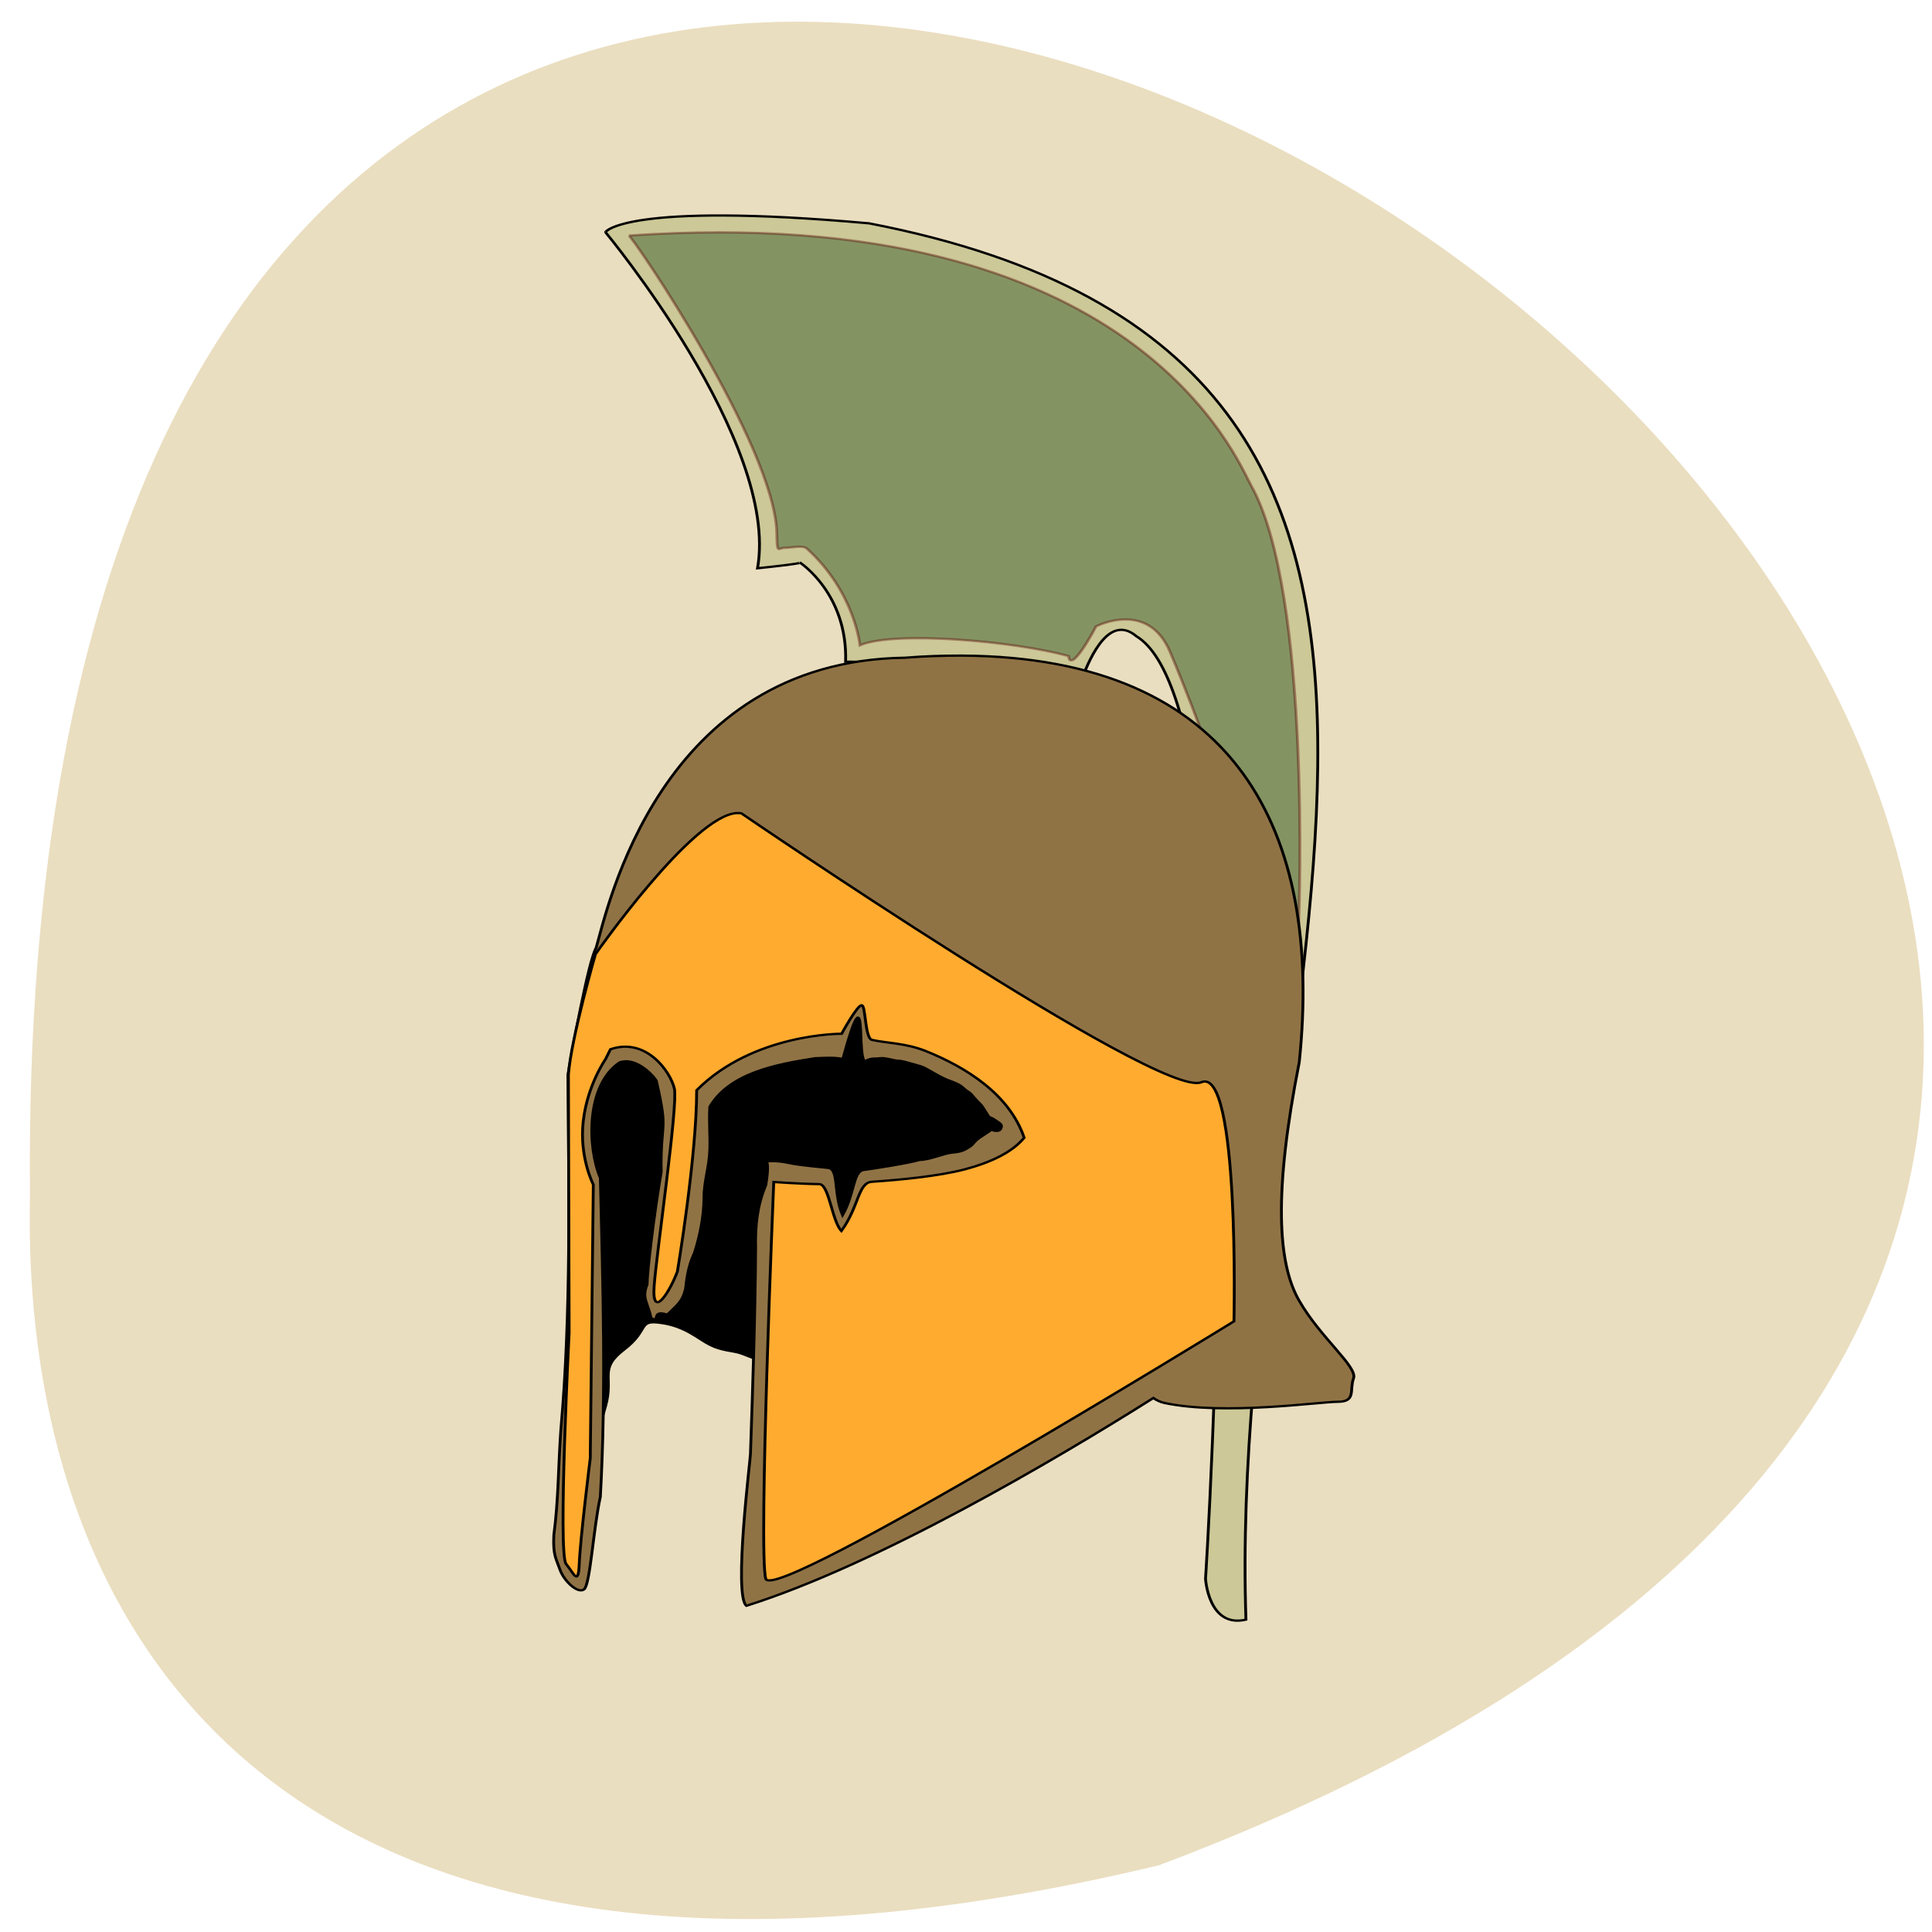 <svg xmlns="http://www.w3.org/2000/svg" viewBox="0 0 32 32"><path d="m 0.496 19.77 c -0.402 -43.19 55.789 -2.816 18.699 11.125 c -13.953 3.344 -18.871 -3.246 -18.699 -11.125" fill="#eadec0"/><g fill-rule="evenodd" transform="matrix(0.047 0 0 0.038 6.538 1.9)"><path d="m 74.29 51.24 c 0 0 61.43 91.49 53.56 146.46 c 16.475 -2.154 14.985 -2.462 14.985 -2.462 c 0 0 16.806 13.538 16.06 43.18 c 11.839 0 18.214 1.128 18.214 1.128 c 0 0 23.18 -11.59 64.99 6.256 c 1.739 -4.718 8.693 -29.538 19.29 -18.461 c 44.29 33.23 24.34 410.77 24.34 410.77 c 0 0 0.993 21.641 14.24 17.846 c -7.203 -268.61 118.97 -548.41 -132.79 -608.61 c -86.18 -9.538 -93.22 3.897 -92.89 3.897" fill="#ccc897" stroke="#000"/><path d="m 82.48 52.68 c 1.407 0.41 51.41 91.49 52.16 129.64 c 0.166 9.641 0.331 6.462 2.815 6.462 c 2.566 0 6.375 -1.333 7.865 0.41 c 16.806 18.872 18.628 42.05 18.628 42.05 c 12.09 -6.359 54.23 -1.846 73.52 4.718 c 0.745 8.205 9.686 -12.923 9.686 -12.923 c 0 0 18.214 -11.795 26.08 11.08 c 11.01 32.1 18.876 63.28 22.436 70.05 c 3.643 6.769 22.933 46.36 22.933 46.36 c 0 0 4.471 -142.15 -16.806 -188.92 c -4.719 -10.256 -40.4 -124.2 -219.31 -108.92" stroke-opacity="0.396" fill="#003500" stroke="#540000" fill-opacity="0.353"/><g stroke="#000"><path d="m 67.66 416.99 c 0 3.487 -2.98 27.795 -2.484 33.33 c 0.497 5.538 0.497 15.179 1.49 20.718 c 0.993 5.538 1.49 15.692 1.49 20.21 c 0 4.513 0 12.615 0 20.718 c 0 8.103 0 5.538 0 17.641 c 0 12.1 -1.987 19.18 -1.987 26.769 c 0 7.59 -0.497 11.59 -0.497 15.692 c 0 4 3.56 13.13 3.56 13.13 c 0 0 1.987 -9.128 5.05 -22.256 c 2.98 -13.13 -2.566 -16.1 6.54 -24.718 c 9.107 -8.615 4.553 -13.13 13.08 -11.59 c 8.61 1.436 13.164 7.08 17.22 9.538 c 4.057 2.564 8.03 2.564 10.597 3.59 c 2.484 0.923 11.09 6.05 19.21 7.08 c 8.03 0.923 43.879 8.513 51.992 8.513 c 8.113 0 14.157 0 17.717 0 c 3.477 0 18.13 0 20.697 0 c 2.484 0 8.03 0 14.07 0 c 6.126 0 30.3 1.026 33.364 1.026 c 3.063 0 45.45 -2.564 45.45 -2.564 c 0 0 -41.892 -92.41 -62.59 -118.15 c -20.697 -25.744 -26.24 -30.26 -37.421 -35.38 c -11.09 -5.03 -20.2 -12.615 -31.791 -15.59 c -11.591 -3.077 -19.704 -10.154 -40.898 -10.154 c -21.19 0 -25.748 -4.513 -41.39 0 c -15.73 4.615 -16.724 -4.513 -23.761 9.128 c -7.12 13.641 -10.1 20.21 -13.164 25.744 c -2.98 5.538 -4.553 8.103 -5.547 7.59"/><path d="m 200.04 235.76 c -6.458 0 -13.164 0.205 -20.2 0.923 c -86.85 1.436 -104.98 110.15 -108.87 126.46 c -2.732 5.744 -8.527 45.44 -9.935 55.28 c 0.331 49.949 1.159 104 -2.484 154.67 c -0.911 15.385 -0.828 30.769 -2.484 46.05 c -0.331 8.615 0.745 10.05 2.153 14.974 c 1.407 5.03 6.375 10.769 8.527 8.615 c 2.153 -2.154 3.229 -26.461 5.712 -40.31 c 2.07 -45.743 0.911 -92.51 0 -138.97 c -4.553 -13.231 -5.133 -40.41 6.789 -50.36 c 5.05 -2.359 10.845 4.103 12.915 7.897 c 4.388 23.487 1.407 16.718 1.739 39.897 c -2.484 17.846 -4.967 43.28 -4.967 49.03 c -1.987 5.949 0.248 7.795 1.407 14.564 c 3.56 2.564 -0.331 -3.897 5.712 -1.436 c 3.394 -4.205 5.299 -5.436 6.458 -11.385 c 0.662 -8.205 1.739 -11.795 3.146 -15.692 c 1.904 -7.385 3.312 -16 3.312 -23.59 c 0 -7.795 1.904 -13.641 2.07 -21.436 c 0.166 -6.154 -0.331 -12.41 0 -18.564 c 6.954 -14.462 22.684 -18.359 37.17 -21.13 c 1.407 0 7.12 -0.615 9.686 0.41 c 9.355 -42.26 4.388 3.077 8.196 0.718 c 2.07 -1.436 3.146 -0.718 4.967 -1.128 c 1.821 -0.308 4.967 1.128 6.458 1.128 c 1.407 0 2.815 0.718 6.04 1.744 c 3.229 1.128 2.815 1.128 4.967 2.564 c 2.153 1.436 2.898 2.154 4.719 3.179 c 1.739 1.128 3.146 1.436 4.967 2.564 c 1.821 1.026 2.153 2.051 3.56 3.179 c 1.407 1.026 1.076 1.026 3.229 3.897 c 2.153 2.872 1.407 1.436 3.229 5.03 c 1.739 3.59 1.076 1.744 3.229 3.59 c 2.153 1.744 2.815 2.154 2.07 3.897 c -0.662 1.744 -3.229 0.41 -3.229 0.41 c 0 0 -2.07 1.744 -4.222 3.487 c -2.153 1.846 -1.821 2.564 -3.56 4 c -1.821 1.436 -2.898 2.154 -6.126 2.462 c -3.146 0.41 -7.865 3.179 -11.425 3.179 c -3.394 1.333 -15.978 3.795 -19.787 4.41 c -3.726 0.718 -3.063 10.359 -7.368 19.692 c -3.312 -9.641 -1.159 -20.21 -5.133 -20.615 c -3.891 -0.513 -9.852 -1.128 -13.412 -2.051 c -4.967 -1.436 -8.527 -0.718 -8.527 -0.718 c 1.076 0 0.662 5.744 0 10.359 c -3.063 9.03 -3.726 17.744 -3.56 27.18 c -0.166 30.05 -0.993 60 -1.821 89.95 c 0 2.154 -6.04 61.846 -1.407 66.15 c 45.948 -17.949 108.04 -62.974 143.39 -90.56 c 1.159 1.026 2.484 1.744 3.891 2.154 c 21.19 5.538 54.56 -0.513 61.1 -0.513 c 6.54 0 4.057 -5.128 5.547 -10.154 c 1.573 -5.03 -11.591 -17.641 -19.12 -33.846 c -7.617 -16.205 -9.107 -46.974 0 -104 c 8.445 -100.51 -22.1 -176.51 -118.72 -177.23" fill="#907345"/><path d="m 120.65 304.37 c -15.73 0.923 -49.922 61.54 -49.922 61.54 c 0 0 -8.527 36.41 -9.521 52.41 l 0.248 112.62 c 0 0 -3.974 96.41 -1.076 100.72 c 2.815 4.308 4.305 9.641 4.636 0.308 c 0.331 -11.08 3.891 -46.36 3.891 -46.36 l 1.076 -119.28 c 0 0 -4.967 -11.795 -3.56 -27.487 c 1.407 -15.795 7.865 -27.18 7.865 -27.18 l 1.739 -4.308 c 12.501 -5.333 21.11 9.641 22.519 17.13 c 1.325 7.282 -6.209 70.77 -7.12 85.949 c -0.911 15.179 5.464 2.872 8.196 -6.256 c 0 0 6.789 -50.05 6.789 -78.974 c 20.04 -24.923 51.08 -24.615 51.08 -24.615 c 0 0 5.63 -12.82 7.12 -12.41 c 1.407 0.308 1.076 14.359 3.56 15.08 c 5.05 1.436 11.756 1.333 18.876 4.821 c 14.07 6.974 29.556 18.769 34.772 37.846 c -4.222 6.359 -11.839 10.769 -20.863 13.744 c -9.107 2.974 -22.85 4.615 -32.785 5.436 c -4.967 0.41 -4.471 10.667 -10.763 21.436 c -3.394 -4.513 -4.305 -20.308 -7.782 -20.41 c -6.954 -0.103 -16.06 -0.923 -16.06 -0.923 c 0 0 -5.464 161.74 -2.815 172.92 c 2.649 11.385 165 -112.2 165 -112.2 c 0 0 2.07 -111.38 -11.508 -104.2 c -14.488 7.59 -162.1 -117.23 -162.1 -117.23 c -0.414 -0.103 -0.911 -0.103 -1.49 -0.103" fill="#ffab2f"/></g></g></svg>